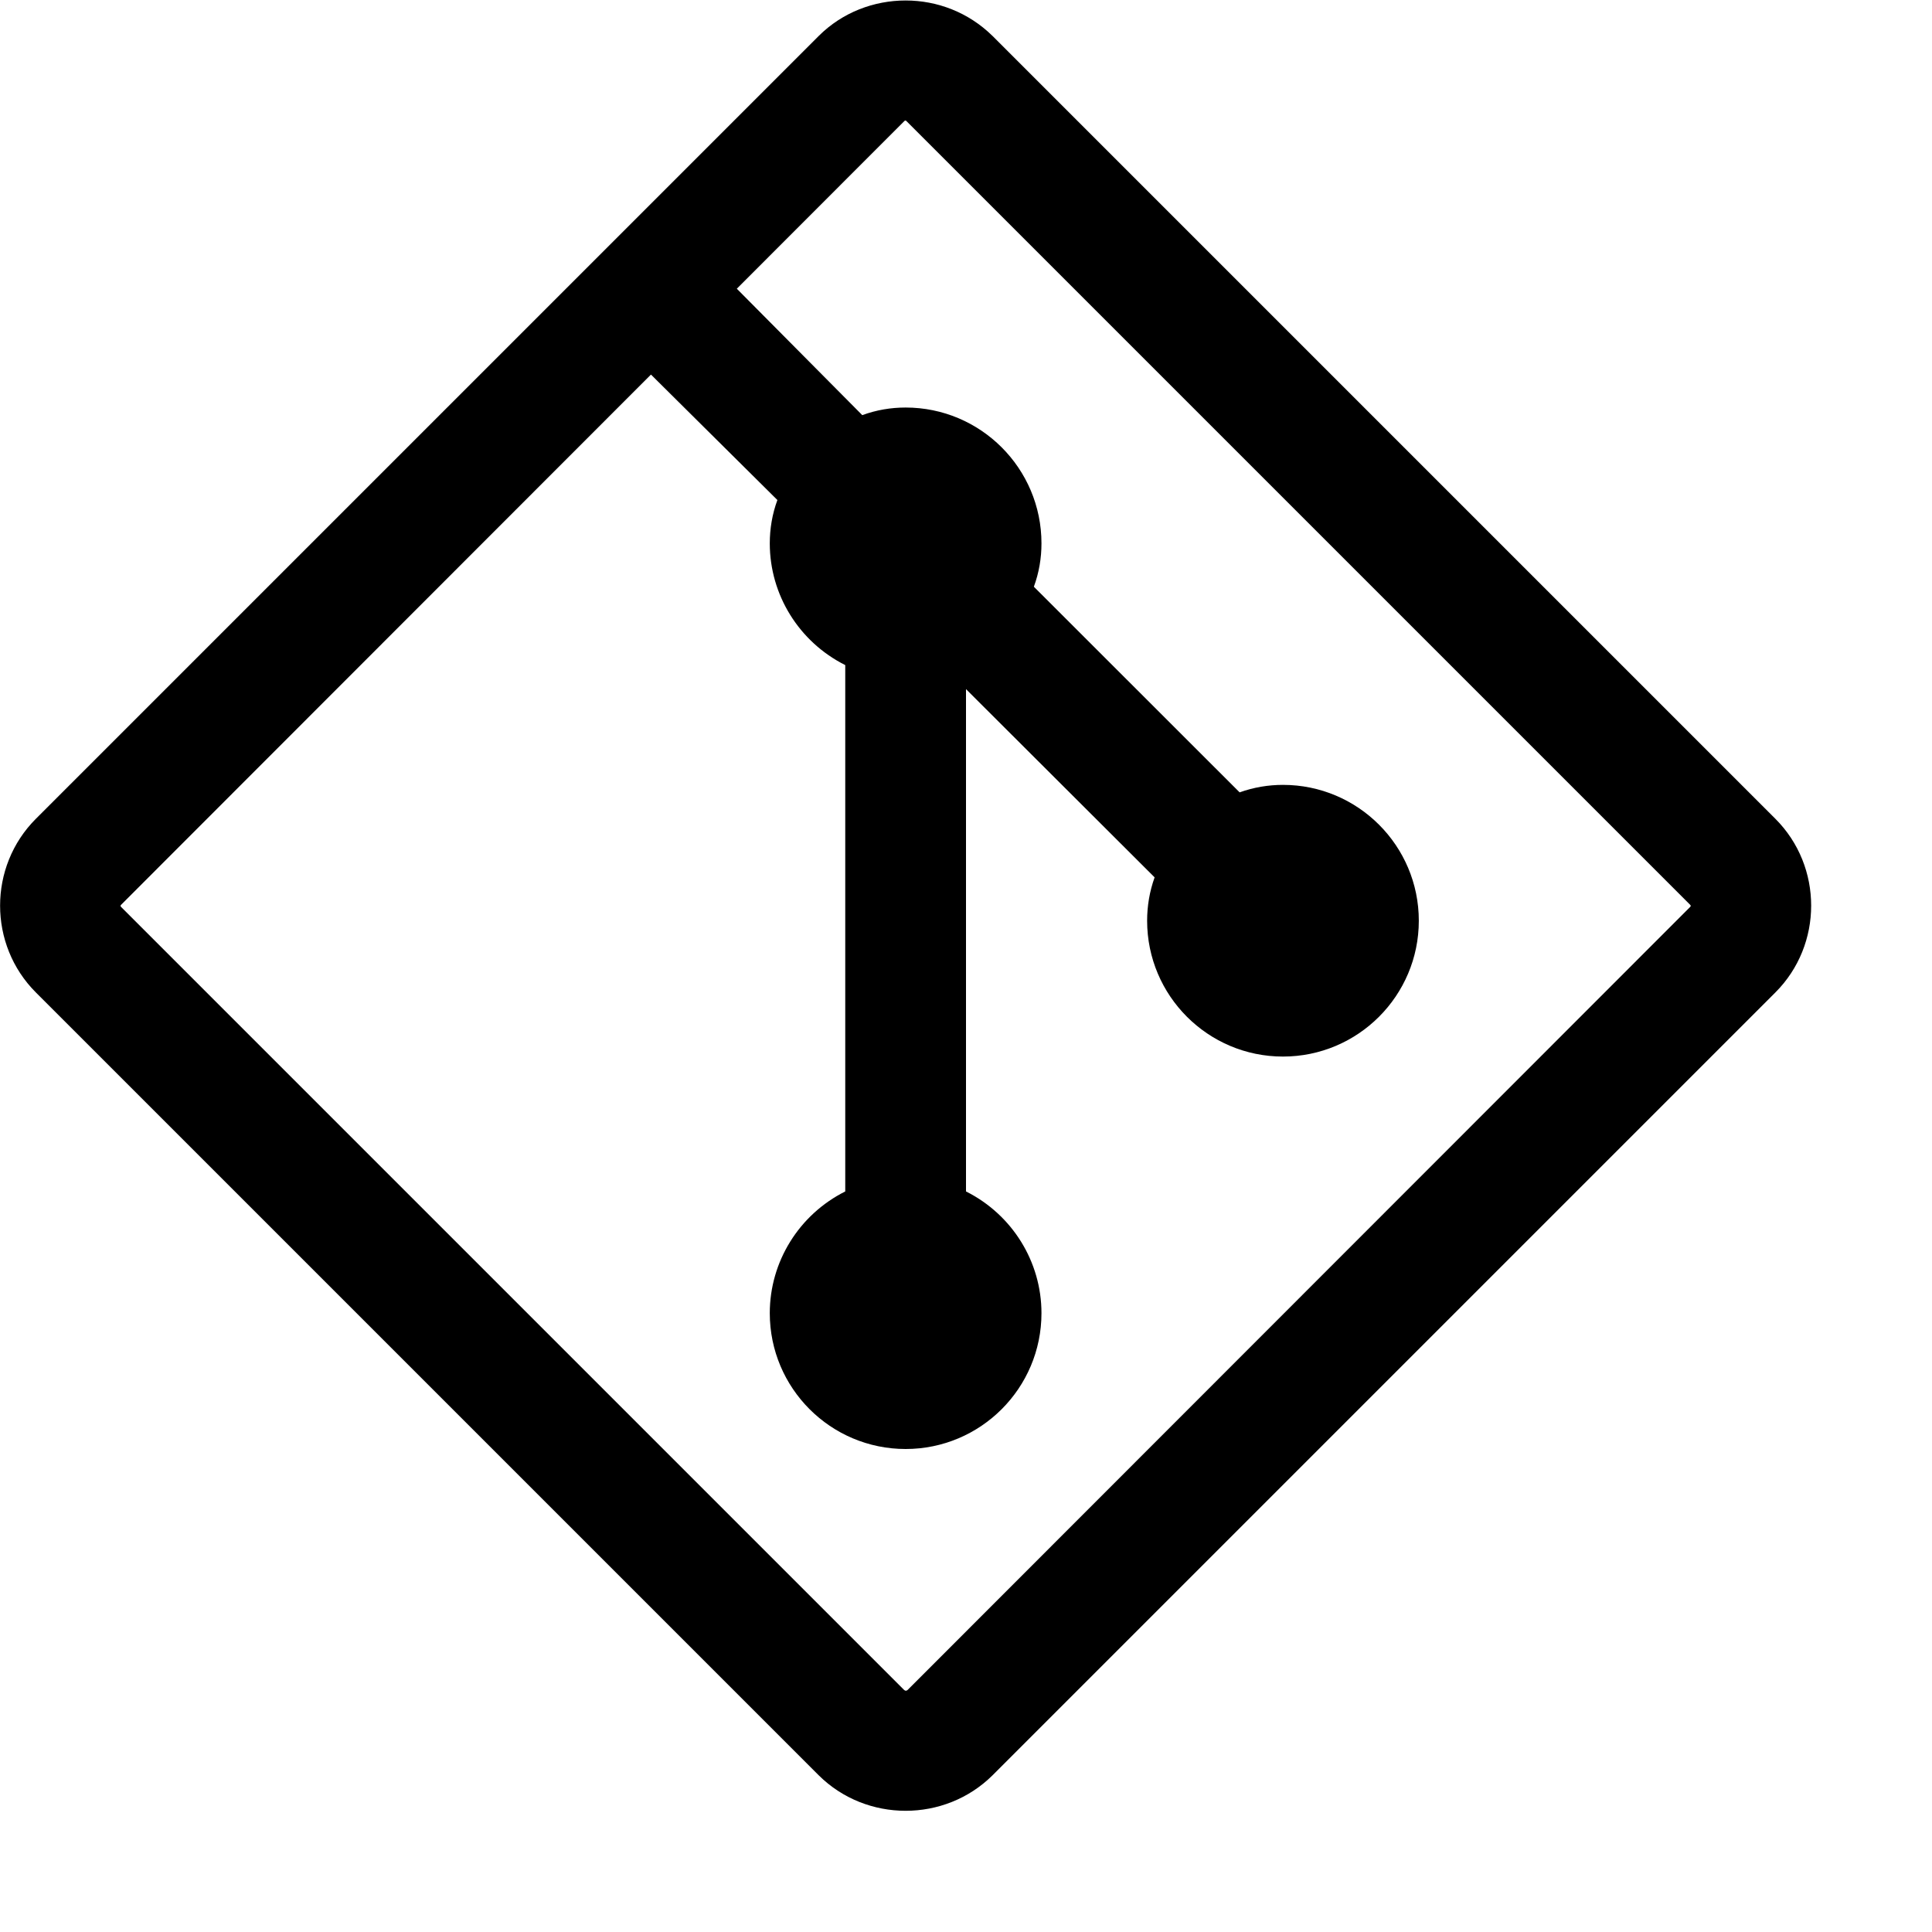 <svg fill="#000000" xmlns="http://www.w3.org/2000/svg"  viewBox="0 0 16 16" width="32px" height="32px"><path d="M 7.5 0.004 C 7.238 0.004 6.977 0.102 6.781 0.297 L 0.297 6.781 C -0.098 7.176 -0.098 7.824 0.297 8.219 L 6.781 14.703 C 7.176 15.094 7.824 15.094 8.219 14.703 L 14.703 8.219 C 15.098 7.824 15.098 7.176 14.703 6.781 L 8.219 0.297 C 8.02 0.102 7.762 0.004 7.5 0.004 Z M 7.488 1.004 C 7.496 0.996 7.5 0.996 7.508 1.004 L 13.996 7.492 C 14.004 7.5 14.004 7.504 13.996 7.512 L 7.516 13.996 C 7.504 14.004 7.5 14.004 7.488 13.996 L 1.004 7.512 C 0.996 7.504 0.996 7.5 1.004 7.492 L 5.391 3.102 L 6.438 4.141 C 6.395 4.258 6.375 4.379 6.375 4.5 C 6.375 4.926 6.617 5.316 7 5.508 L 7 9.867 C 6.617 10.059 6.375 10.449 6.375 10.875 C 6.375 11.496 6.879 12 7.5 12 C 8.121 12 8.625 11.496 8.625 10.875 C 8.625 10.449 8.383 10.059 8 9.867 L 8 5.707 L 9.562 7.266 C 9.52 7.383 9.5 7.504 9.5 7.625 C 9.5 8.246 10.004 8.75 10.625 8.75 C 11.246 8.75 11.75 8.246 11.75 7.625 C 11.75 7.004 11.246 6.5 10.625 6.5 C 10.504 6.5 10.383 6.52 10.266 6.562 L 8.562 4.859 C 8.605 4.742 8.625 4.621 8.625 4.5 C 8.625 3.879 8.121 3.375 7.5 3.375 C 7.379 3.375 7.258 3.395 7.141 3.438 L 6.102 2.391 Z"/></svg>